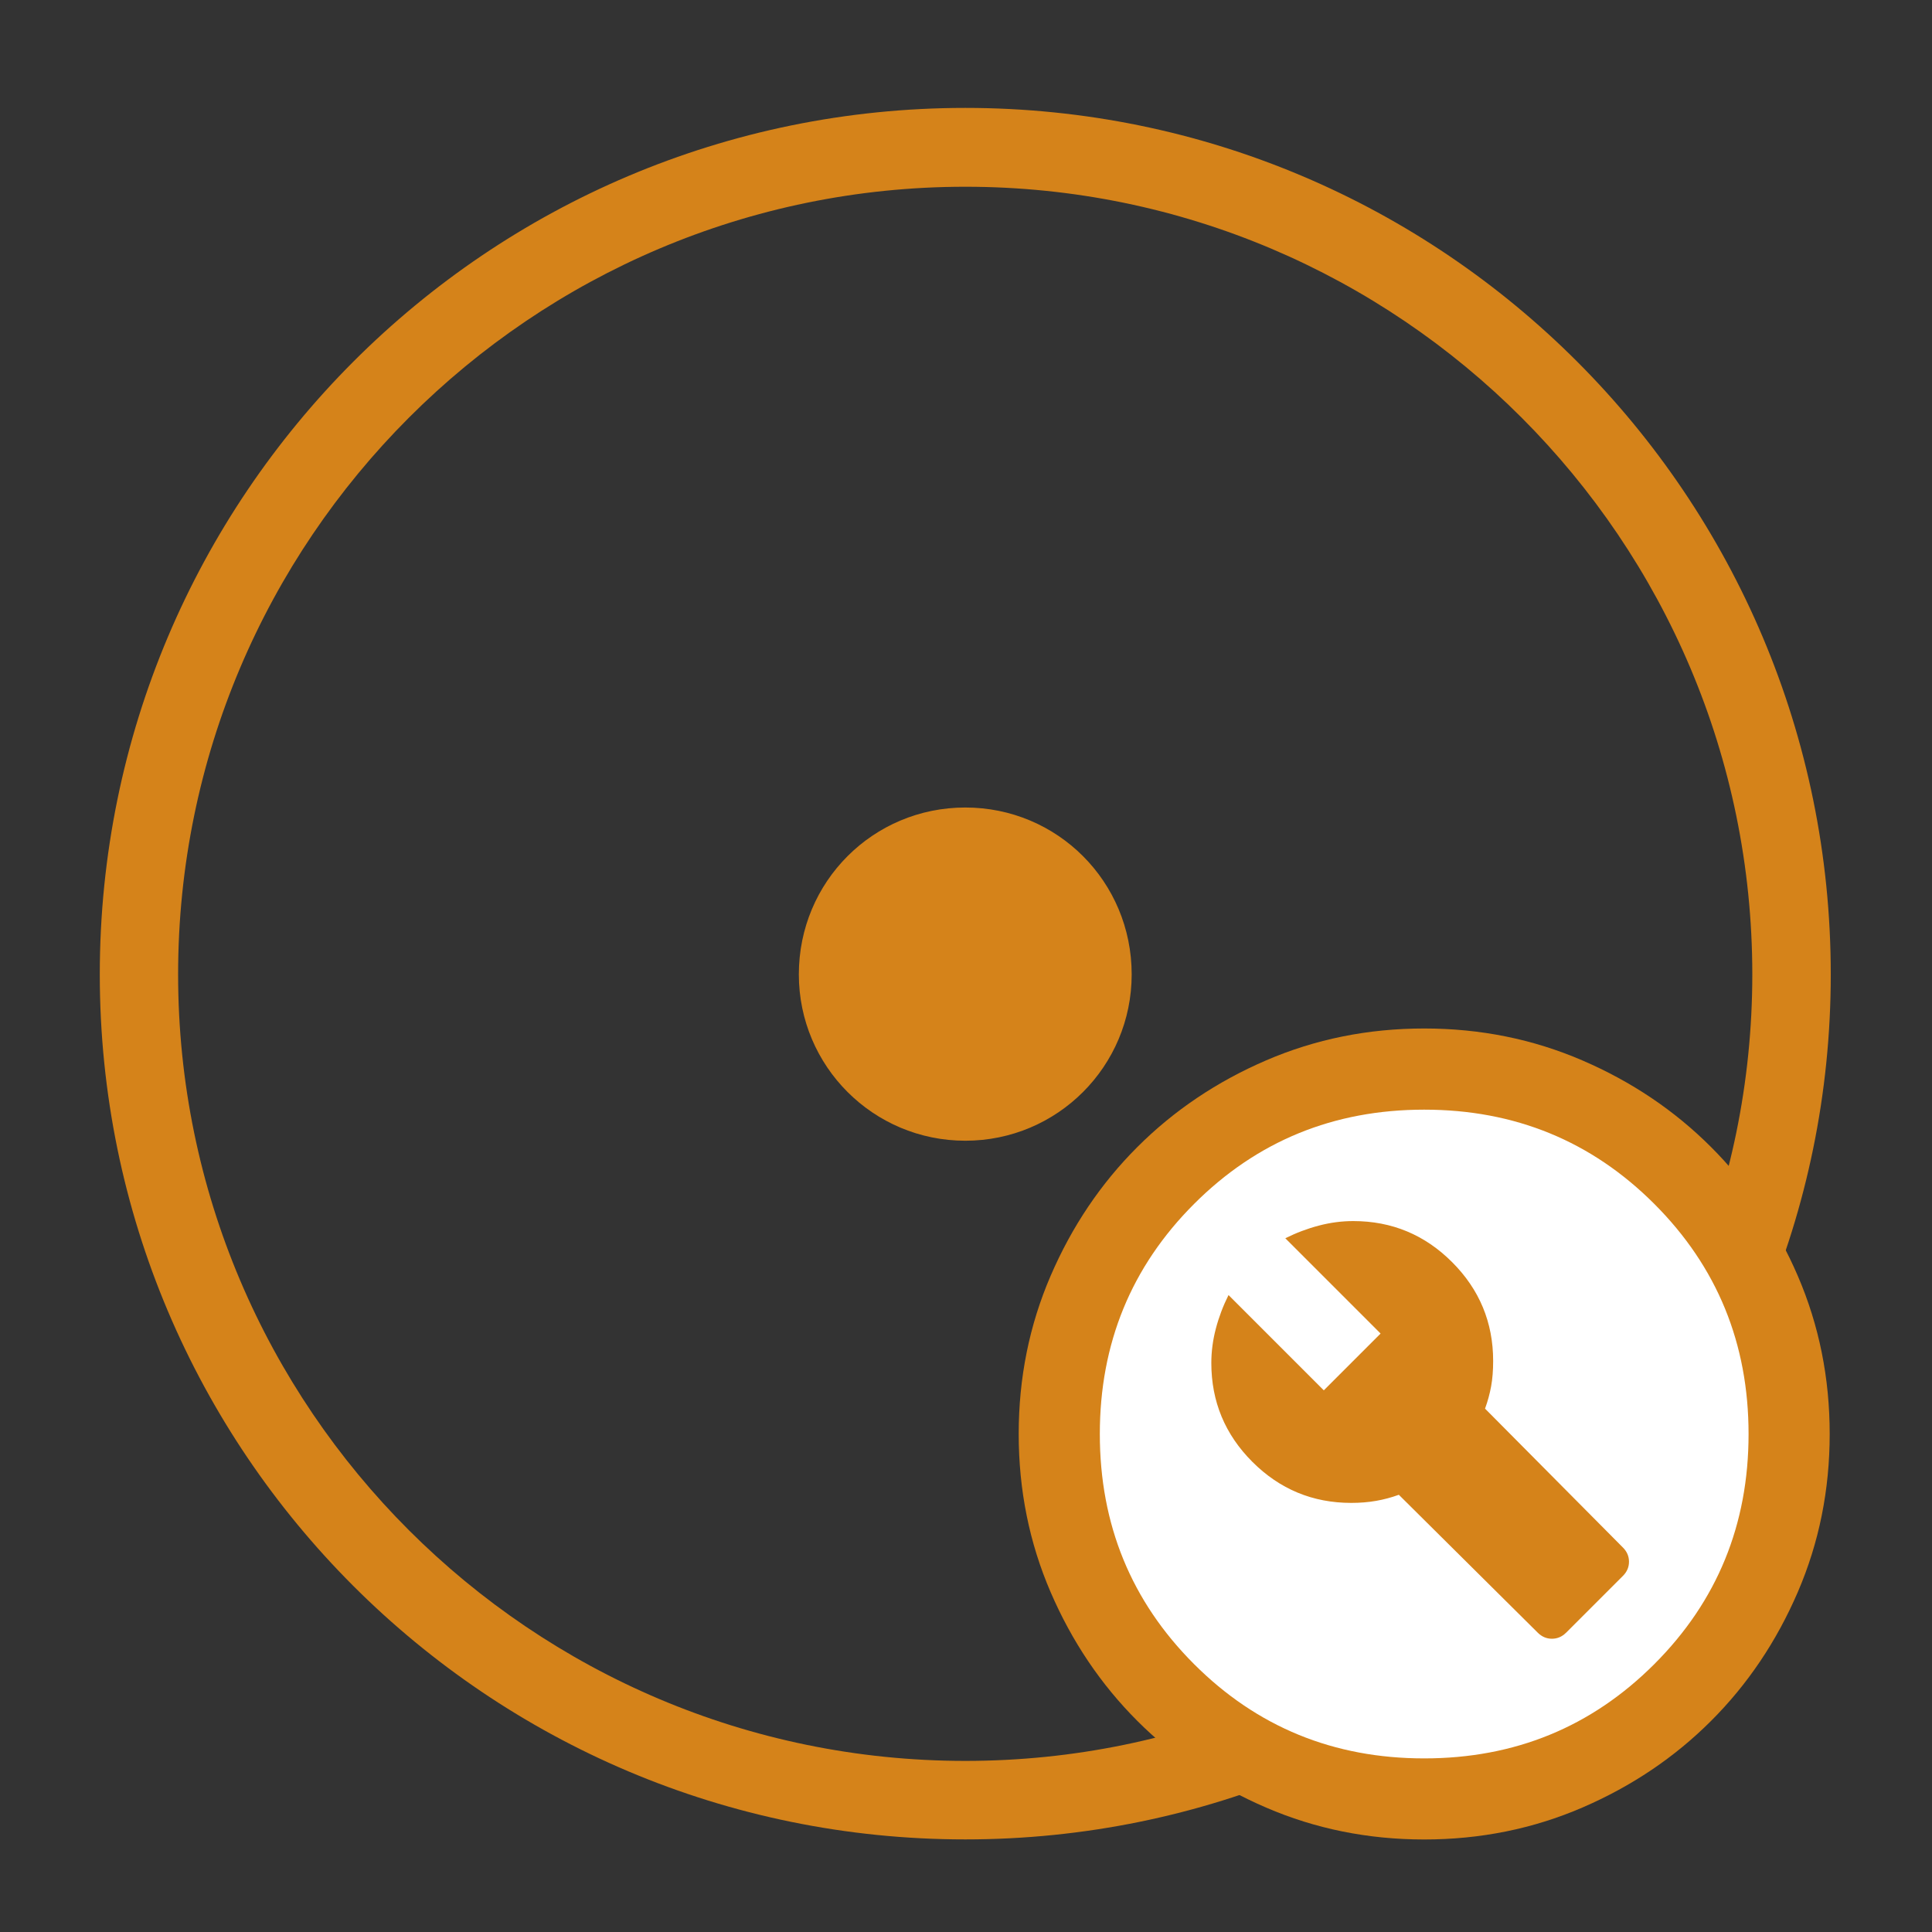 <?xml version="1.0" encoding="UTF-8" standalone="no"?>
<!-- Created with Inkscape (http://www.inkscape.org/) -->

<svg
   version="1.1"
   id="svg2"
   xml:space="preserve"
   width="75"
   height="75"
   viewBox="0 0 75 75"
   sodipodi:docname="wp-horus-tools-icon.svg"
   inkscape:version="1.1.2 (0a00cf5339, 2022-02-04)"
   inkscape:export-filename="/home/disco/projects/git/public/wp-horus-tools/icon-256x256.png"
   inkscape:export-xdpi="327.67999"
   inkscape:export-ydpi="327.67999"
   xmlns:inkscape="http://www.inkscape.org/namespaces/inkscape"
   xmlns:sodipodi="http://sodipodi.sourceforge.net/DTD/sodipodi-0.dtd"
   xmlns="http://www.w3.org/2000/svg"
   xmlns:svg="http://www.w3.org/2000/svg"><rect x="0" y="0" width="75" height="75" fill="#333333" stroke="none"/><defs
     id="defs6" /><sodipodi:namedview
     id="namedview4"
     pagecolor="#ffffff"
     bordercolor="#666666"
     borderopacity="1.0"
     inkscape:pageshadow="2"
     inkscape:pageopacity="0.0"
     inkscape:pagecheckerboard="0"
     showgrid="false"
     inkscape:snap-bbox="true"
     inkscape:bbox-paths="true"
     inkscape:bbox-nodes="true"
     inkscape:snap-bbox-edge-midpoints="true"
     inkscape:snap-bbox-midpoints="true"
     inkscape:snap-object-midpoints="true"
     inkscape:snap-center="true"
     inkscape:zoom="5.9566479"
     inkscape:cx="117.18"
     inkscape:cy="37.856863"
     inkscape:window-width="1609"
     inkscape:window-height="1082"
     inkscape:window-x="584"
     inkscape:window-y="101"
     inkscape:window-maximized="0"
     inkscape:current-layer="g8" /><g
     id="g8"
     inkscape:groupmode="layer"
     inkscape:label="ink_ext_XXXXXX"
     transform="matrix(1.333,0,0,-1.333,0,75.587)"
     style="display:inline"><path
       d="m 28.112,5.423 c -12.642,0 -22.925,10.278 -22.925,22.905 0,12.653 10.283,22.938 22.925,22.938 12.642,0 22.919,-10.284 22.919,-22.938 0,-12.627 -10.277,-22.905 -22.919,-22.905 m 0,48.139 c -13.922,0 -25.206,-11.3 -25.206,-25.234 0,-13.901 11.284,-25.191 25.206,-25.191 13.919,0 25.204,11.29 25.204,25.191 0,13.934 -11.285,25.234 -25.204,25.234 m 0,-20.374 c -2.681,0 -4.848,-2.158 -4.848,-4.86 0,-2.675 2.167,-4.844 4.848,-4.844 2.682,0 4.845,2.169 4.845,4.844 0,2.701 -2.163,4.86 -4.845,4.86"
       style="fill:#d5831a;fill-opacity:1;fill-rule:nonzero;stroke:none;stroke-width:0.111"
       id="path66" /><g
       id="g1673"
       transform="matrix(1.284,0,0,1.284,-66.216,-6.856)"><circle
         style="fill:#ffffff;fill-opacity:1;stroke:none;stroke-width:1.796;stroke-linejoin:round;stroke-miterlimit:4;stroke-dasharray:none;stroke-opacity:1"
         id="path1411"
         cx="83.872"
         cy="-16.978"
         r="7.888"
         transform="scale(1,-1)" /><path
         d="m 87.091,12.471 1.288,1.288 q 0.138,0.138 0.138,0.322 0,0.184 -0.138,0.322 l -3.127,3.15 q 0.092,0.253 0.138,0.506 0.046,0.253 0.046,0.575 0,1.311 -0.931,2.242 -0.931,0.931 -2.242,0.931 -0.391,0 -0.782,-0.103 -0.391,-0.103 -0.759,-0.287 l 2.161,-2.161 -1.288,-1.288 -2.161,2.161 q -0.184,-0.368 -0.287,-0.759 -0.103,-0.391 -0.103,-0.782 0,-1.311 0.931,-2.242 0.931,-0.931 2.242,-0.931 0.299,0 0.563,0.046 0.264,0.046 0.517,0.138 l 3.15,-3.127 q 0.138,-0.138 0.322,-0.138 0.184,0 0.322,0.138 z M 83.872,7.781 q -1.908,0 -3.587,0.724 -1.679,0.724 -2.92,1.966 -1.242,1.242 -1.966,2.92 -0.724,1.679 -0.724,3.587 0,1.908 0.724,3.587 0.724,1.679 1.966,2.92 1.242,1.242 2.92,1.966 1.679,0.724 3.587,0.724 1.908,0 3.587,-0.724 1.679,-0.724 2.92,-1.966 1.242,-1.242 1.966,-2.92 0.724,-1.679 0.724,-3.587 0,-1.908 -0.724,-3.587 -0.724,-1.679 -1.966,-2.92 -1.242,-1.242 -2.92,-1.966 -1.679,-0.724 -3.587,-0.724 z m 0,1.839 q 3.081,0 5.219,2.138 2.138,2.138 2.138,5.219 0,3.081 -2.138,5.219 -2.138,2.138 -5.219,2.138 -3.081,0 -5.219,-2.138 -2.138,-2.138 -2.138,-5.219 0,-3.081 2.138,-5.219 2.138,-2.138 5.219,-2.138 z m 0,7.358 z"
         id="path2"
         style="fill:#d5831a;fill-opacity:1;stroke-width:0.023" /></g></g></svg>

